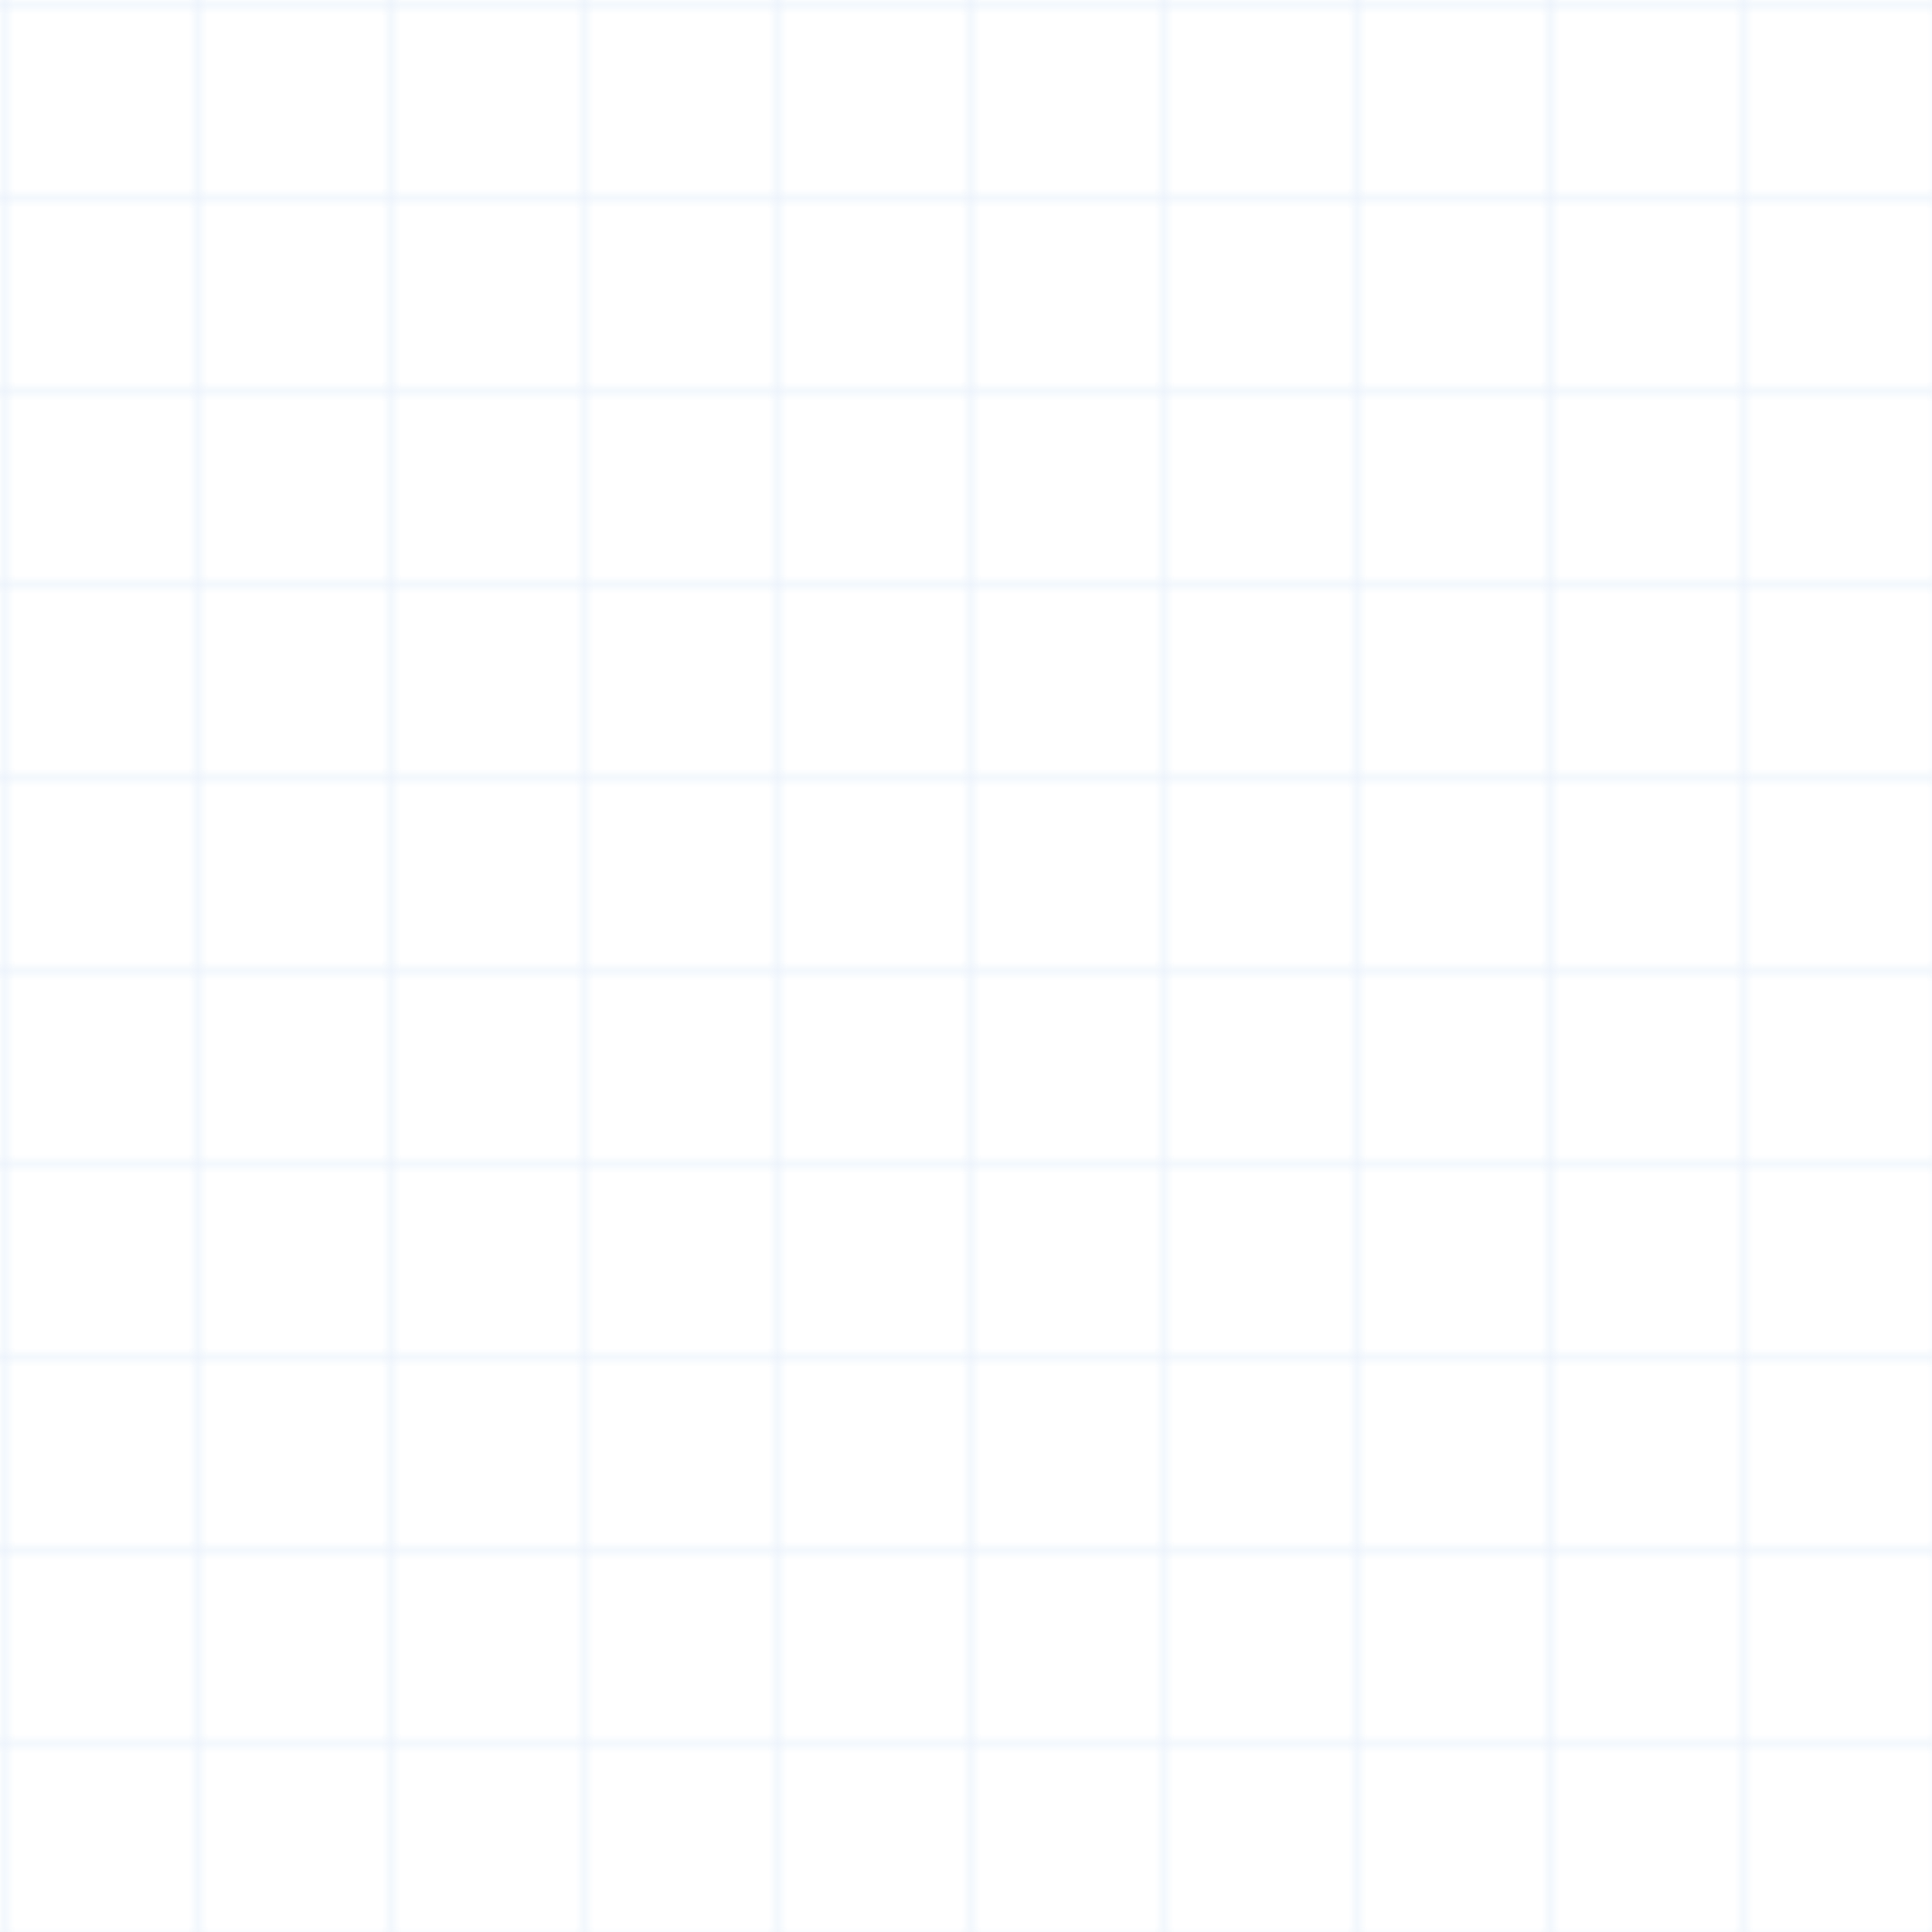   <svg  width="200px" height="200px" xmlns="http://www.w3.org/2000/svg" transform='scale(1)'>
    <defs>
      <pattern id="grid" width="20" height="20" patternUnits="userSpaceOnUse">
        <rect width="80" height="80" fill="url(#smallGrid)"/>
        <path d="M 80 0 L 0 0 0 80" fill="none" stroke="rgba(25, 118, 210, 0.1)" stroke-width="1"/>
      </pattern>
    </defs>
    <rect width="100%" height="100%" fill="url(#grid)" />
  </svg>